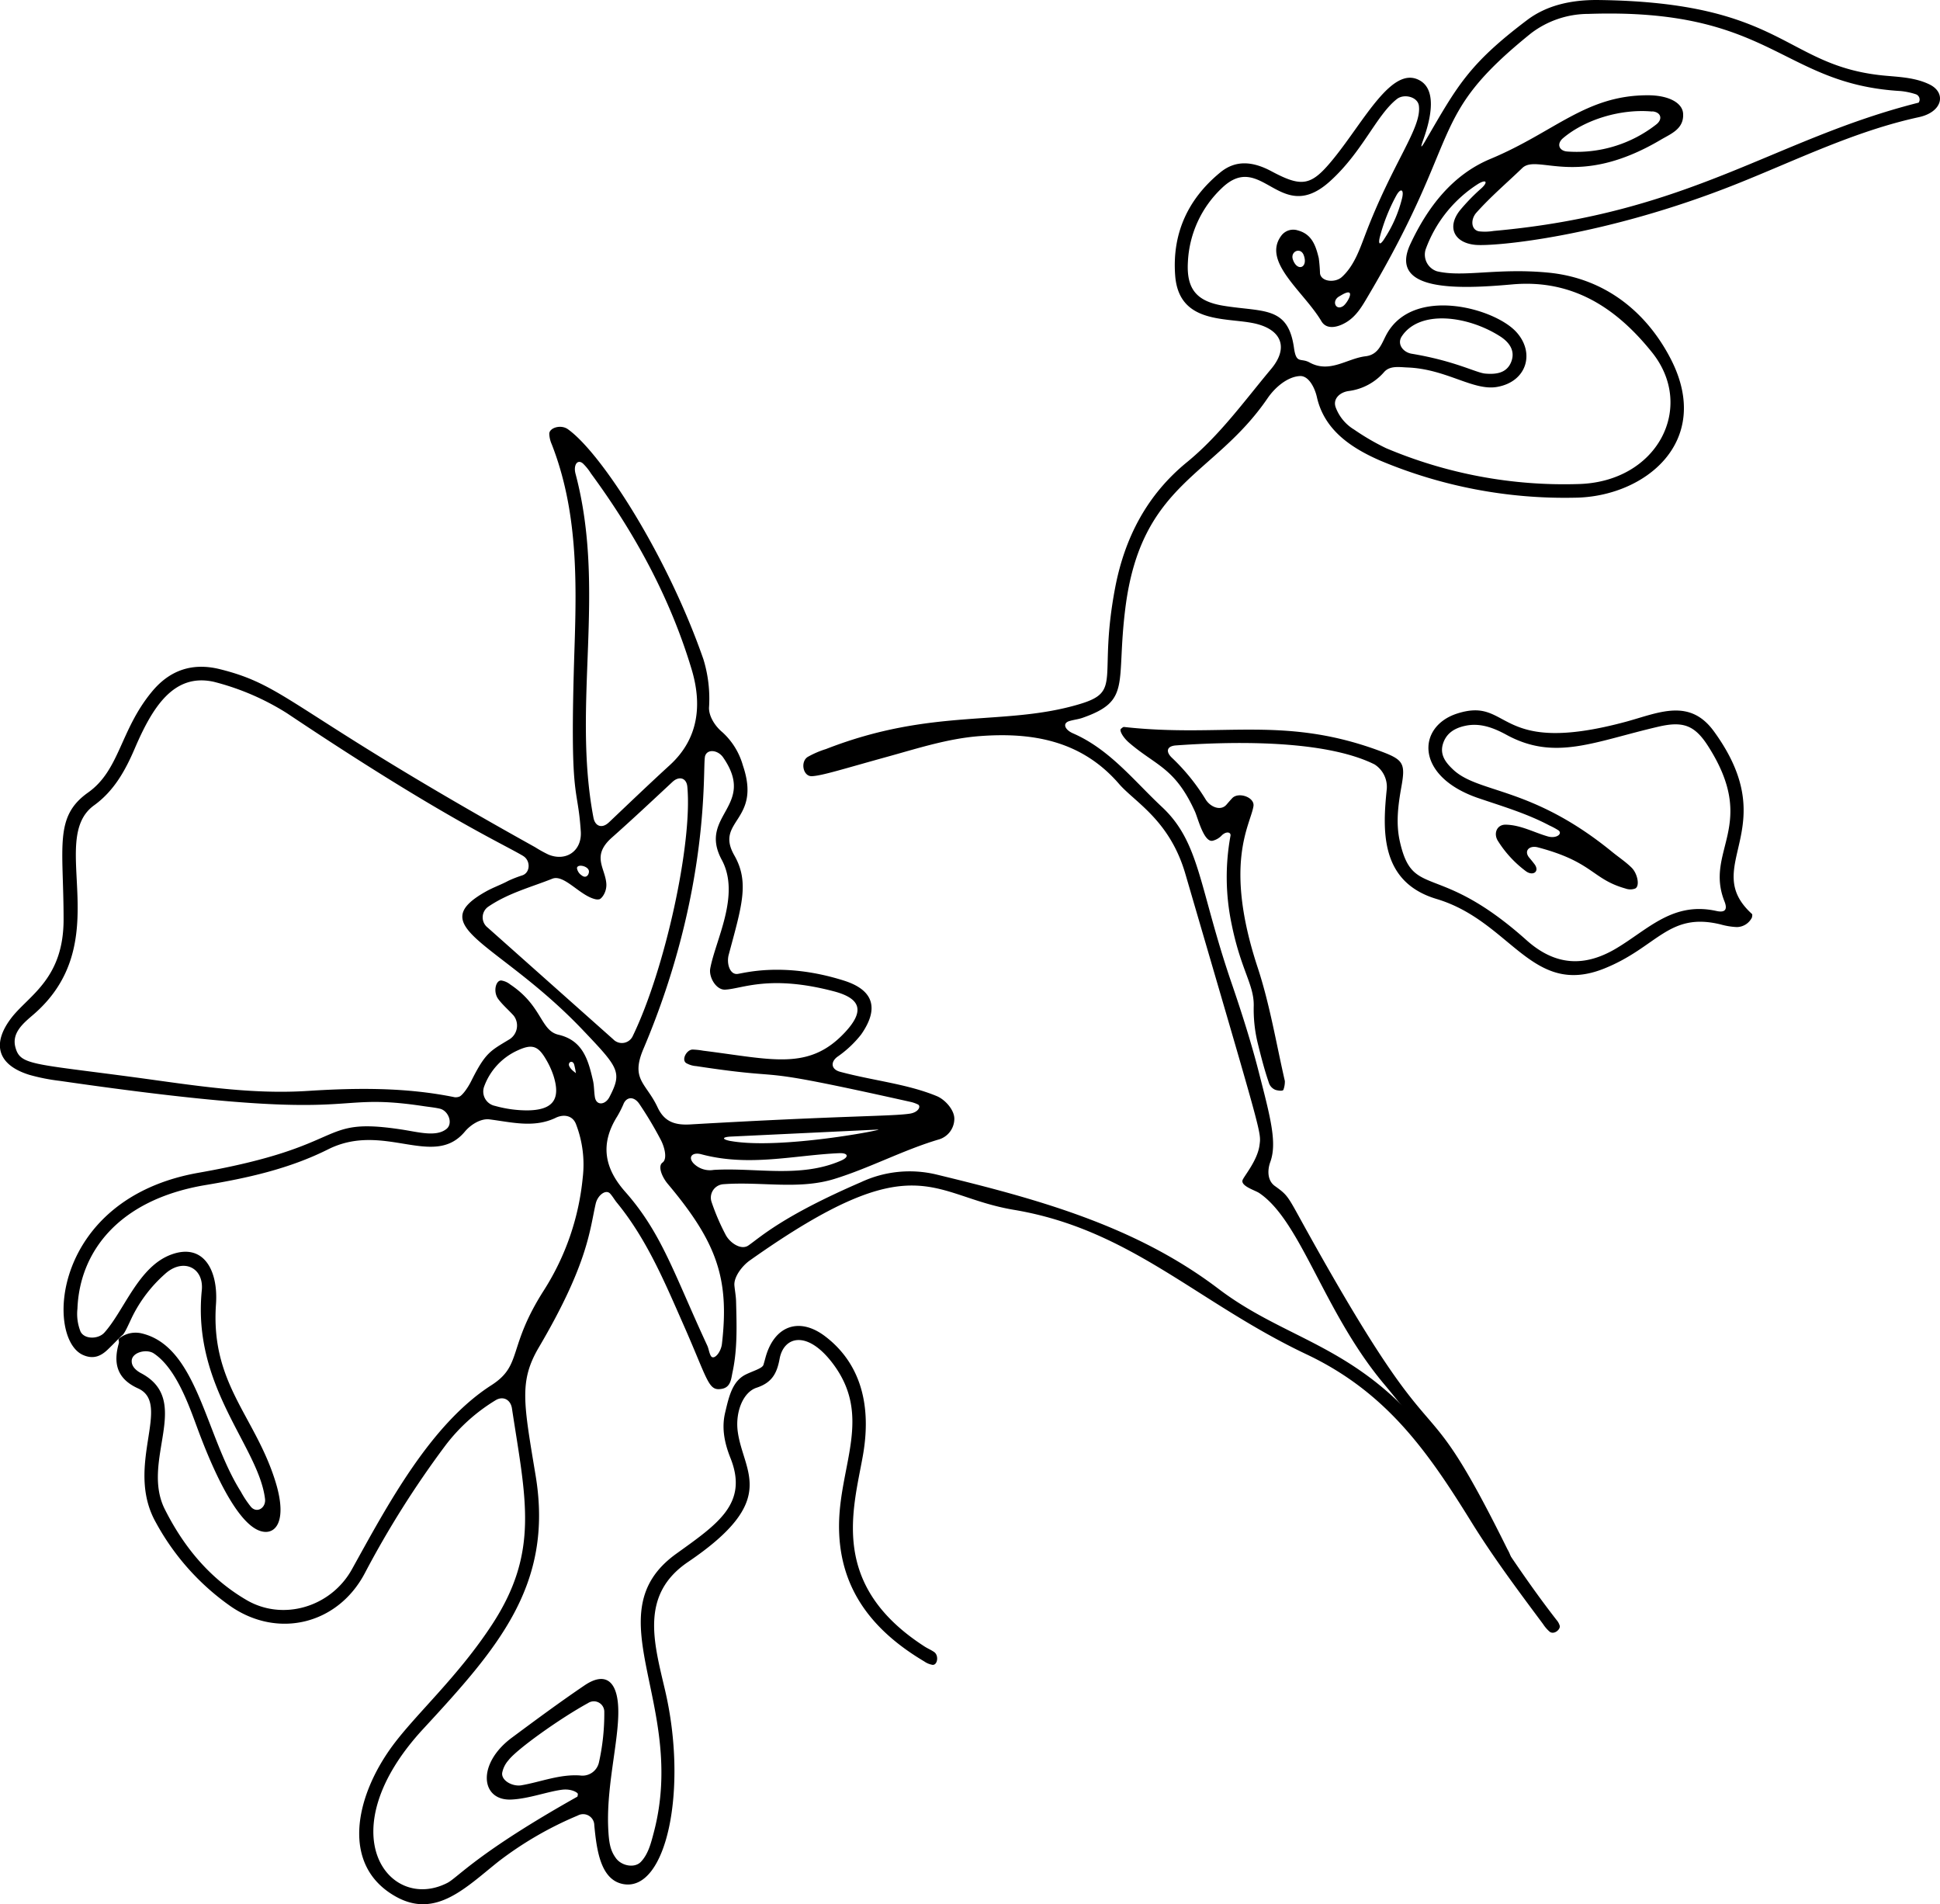 <svg xmlns="http://www.w3.org/2000/svg" viewBox="0 0 432.63 424.5"><title>Asset 15</title><g id="Layer_2" data-name="Layer 2"><g id="Layer_1-2" data-name="Layer 1"><path d="M24,300.91c-1.43,1.36-3.1,2.23-5.47,1.19-8.42-3.66-7-34.88,25.79-40.64,34.06-6,26.16-12.48,45-9.67,3.93.58,7.86,1.77,10.21-.06,1.58-1.22.49-4.1-1.45-4.55-1.17-.27-2.4-.38-3.58-.56-22.88-3.45-11.47,4.46-81.23-5.65a43.3,43.3,0,0,1-6.71-1.33c-7.16-2.21-8.56-7-3.79-13C6.73,221.76,14.18,218,14.18,205c0-16.21-2.17-22.89,5.43-28.28,7.09-5,7.15-13.84,14.17-22.39,4-4.92,9.1-6.67,15.28-5.13,15.11,3.76,15.8,9.39,70.27,39.68a28.43,28.43,0,0,0,3,1.66c3.93,1.6,7.46-.84,7.19-5.15-.71-11-2.56-5.67-1.4-41,.51-15.36.65-30.67-5.08-45.34a6.4,6.4,0,0,1-.55-2.33c0-1.33,2.58-2.18,4.19-1,7.57,5.44,22.18,28.25,30.18,51.25a30,30,0,0,1,1.25,10.87c0,2,1.45,4.15,3,5.42a15.8,15.8,0,0,1,4.56,7.4c4.25,12.46-6.37,12.24-1.91,20.05,3.42,6,1.64,11.34-1.25,22.14-.52,1.92.22,4.38,1.85,4.3,1.17-.06,10.17-2.86,23.88,1.49,6.64,2.11,7.83,6.24,3.8,12a24.36,24.36,0,0,1-5.34,5c-1.57,1.22-1.29,2.79.63,3.31,7.43,2,14.92,2.68,21.58,5.43,1.84.76,3.94,3.08,3.91,5.08A4.82,4.82,0,0,1,209.5,254c-8,2.35-15.39,6.35-23.38,8.83s-16.34.56-24.8,1.19a3,3,0,0,0-2.65,3.92,49.59,49.59,0,0,0,3.14,7.33c.91,1.78,3.43,3.54,5.08,2.41,2.69-1.85,7.55-6.52,25.15-14.13a25.6,25.6,0,0,1,16.71-1.71c22.25,5.4,44.28,11.3,63,25.52,16.74,12.7,33.87,12.55,51.75,39.32,7.74,11.6,15.05,23.48,23.63,34.51a3.34,3.34,0,0,1,.7,1.28c.19.79-1.24,2.07-2.25,1.32a8.31,8.31,0,0,1-1.48-1.72c-5.46-7.33-10.94-14.65-15.78-22.43C318.64,324,309.46,310.55,291.47,302,267,290.44,252.18,274.1,226.1,269.73c-18.71-3.13-21.66-15.08-58.92,11.31-1.62,1.15-3.58,3.62-3.4,5.58.11,1.16.34,2.36.37,3.55.13,5.26.33,10.52-.78,15.71-.32,1.5-.38,3.4-2.39,3.76-3.07.56-3-1.73-8.67-14.54-4.15-9.42-8.14-18.92-14.77-27-.51-.63-.92-1.38-1.49-2-.94-1-2.77.35-3.21,2.29-1.32,5.74-1.67,13.33-12.67,32-4.45,7.56-3.4,12.4-.71,28.66,4,24.3-8.41,38.38-25.06,56.39-21.36,23.1-7.71,41,5.33,34.37,2.33-1.17,6.6-6.64,29-19.23.08-.05.09-.22.14-.57s-1.46-1.23-3.44-1c-3.27.39-7.57,2.05-11.47,2.2-6.79.26-7.68-8,.25-13.84,5.32-3.95,10.65-7.89,16.14-11.61,4.14-2.81,6.84-1.43,7.42,3.66.78,6.84-2.57,17.77-2.14,28,.15,3.5.48,5.18,1.75,6.89s4.15,2.24,5.53.8c1.67-1.74,2.28-4.24,2.9-6.6,7.51-28.56-13.54-48.57,4.86-62C160,339.79,167,335.25,162.87,325c-1.26-3.17-2-6.54-1.16-10.06s1.57-7,4.61-8.5c1.79-.87,3.7-1.36,3.94-2.17.15-.52.29-1,.41-1.46,1.89-7.16,7.47-9.34,13.35-4.87,6.85,5.21,10.68,13.79,8.4,26.63-2.16,12.12-7.52,28.83,13.81,42.55.66.42,1.43.74,2.09,1.2,1.09.76.76,2.94-.35,2.86a4.58,4.58,0,0,1-1.85-.76c-11.78-7-19.33-16.6-19-31.05.33-13.1,7.26-23.71-1.27-35.2-5.75-7.75-11.09-6.28-12-1.18-.61,3.29-1.76,5.29-5.12,6.4-3.08,1-4.8,5.55-4.2,9.84,1.25,9.09,9.39,15.14-11.08,29-10.82,7.32-7.61,18-5.13,28.64,5.14,22.05.31,45-9.36,43.18-5-.94-5.89-7.45-6.43-13.11a2.49,2.49,0,0,0-3.68-2.17A79.21,79.21,0,0,0,111.19,415c-7.35,5.85-14,12.82-22.91,7.85-12.33-6.88-9.16-22.24-.71-33.68,5.26-7.11,14.54-15.32,22.18-27,10.61-16.23,7.48-28,4.42-48.15-.3-2-2-2.86-3.68-1.82A40.17,40.17,0,0,0,99.2,322.44a213.39,213.39,0,0,0-17.89,28.39c-6,11.27-19.18,14.55-29.74,7.39a54.68,54.68,0,0,1-16.79-18.75c-7.13-12.58,3.7-26.46-4-29.93-4.66-2.11-5.58-5.54-4.28-10.07a1.31,1.31,0,0,0-.05-.67c-.1-.37.39-.59.93-.94a5.9,5.9,0,0,1,4.18-.59c12.48,2.92,14.17,22.66,22.16,35.31A22.21,22.21,0,0,0,56,336c1.36,1.46,3.35.14,3.1-1.84C57.66,322.46,42.83,309.31,45,287.68c.51-5.13-4.24-7.33-8.27-3.59a31.19,31.19,0,0,0-7.28,9.56c-.85,1.8-1.66,3.64-2.13,4S25.44,299.54,24,300.91Zm104.45-61.59c0,.18-.08-.69-.39-1.91s-1.57-.6-1.08.35S128.42,239.13,128.44,239.32Zm-11.79-48.49c-4.9-2.91-18.21-8.78-52.67-31.82a56.6,56.6,0,0,0-16.3-7c-9-2-13.72,5.73-17.65,14.89-2.1,4.9-4.62,9.44-9.06,12.65-10.7,7.72,5.47,30.78-13.94,47-2,1.73-4.43,3.84-3.61,6.92,1.07,4,3.52,3.63,26.32,6.68,12.91,1.73,25.79,3.92,38.89,3.07,11-.7,21.92-.81,32.77,1.41a2.34,2.34,0,0,0,1-.13c.57-.17,1.8-1.72,2.69-3.51,3.18-6.35,4.21-6.67,8.57-9.31a3.63,3.63,0,0,0,.9-5.22c-1.15-1.29-2.49-2.41-3.46-3.73-1.19-1.6-.56-4.2.68-4.13a4.21,4.21,0,0,1,2,.89c7.17,4.78,6.7,10.26,10.74,11.2,5.48,1.27,6.66,5.66,7.71,10.23.27,1.16.22,2.43.42,3.66.31,2,2.34,1.78,3.25,0,2.9-5.58,2.09-6.5-6-15-18.7-19.61-35.81-22.85-21.49-30.85,1.59-.89,3.35-1.49,4.95-2.36a27.08,27.08,0,0,1,3.11-1.21C118.29,194.55,118.36,191.85,116.65,190.83Zm7.28,58.38c-4.84,2.32-9.75,1-14.75.36-2-.26-4.25,1.2-5.53,2.73-7,8.37-18-2.29-30.46,3.93-8.7,4.36-18,6.42-27.51,8-19.49,3.32-27.95,15.09-28.42,27.54a10.65,10.65,0,0,0,.69,5.11c.89,1.78,4,1.71,5.32.22,4.45-4.95,7.57-14.69,14.89-17.39,7.16-2.65,10.51,3.4,10,11-1.28,17.81,8.77,25,13.29,39.72,3.07,10-.9,12.75-4.79,10.23-5.37-3.48-10.49-16.39-12.7-22.38-1.87-5.05-4.73-13.26-9.68-16.54-1.66-1.1-5-.2-4.92,1.77,0,1,.74,1.93,2.12,2.66,11.6,6.17-.33,19.52,5.34,30.47C41.06,345,46.87,352,55,356.74s18.8,1.55,23.47-6.85c7.84-14.12,17.43-32.29,31.13-41.07,7-4.51,3.46-8.31,11.75-21.24a56.84,56.84,0,0,0,8.6-25,25,25,0,0,0-1.52-12C127.68,248.69,125.73,248.35,123.93,249.21Zm33.27-80.49c-.56,2.66,1.36,29.6-13.73,65.15-2.9,6.84.61,7.55,3.16,13,1.45,3.1,3.67,4,7.12,3.83,34.66-2,45-1.79,49.13-2.41,2-.3,2.57-1.73,1.77-2.07a7.53,7.53,0,0,0-1.5-.53c-38.82-8.66-24.53-4.44-47.89-8A5.24,5.24,0,0,1,153,237c-1.08-.79.16-3,1.46-3a15.91,15.91,0,0,1,2.34.25c15.43,1.92,23.59,4.57,31.67-4.13,4.33-4.67,3.59-7.49-2.5-9.1-14.37-3.78-20.41-.57-24.25-.38-2,.11-3.69-2.76-3.33-4.72,1.16-6.34,6.79-16.39,2.57-24.21-5.39-10,7.93-11.92.25-22.92C160,167.14,157.58,166.93,157.2,168.72Zm-23.55,31.77a2,2,0,0,1-.84,0c-3.49-.76-7-5.63-9.65-4.58-4.76,1.89-9.85,3.21-14.29,6.24a2.89,2.89,0,0,0-.12,4.66l28,24.91a2.67,2.67,0,0,0,4.38-.8c7.19-14.87,13.3-42.91,12.14-55.51-.18-2-1.84-2.45-3.3-1.1-4.5,4.19-8.95,8.37-13.52,12.42s-1.59,6.67-1.26,10.11C135.42,198.87,134.12,200.41,133.65,200.49Zm2.1-17.11c4.86-4.61,9.16-8.73,13.55-12.74,6.61-6,7.24-13.68,4.93-21.4-4.77-15.89-12.63-30.32-22.45-43.68a11.67,11.67,0,0,0-1.82-2.25c-1.22-1-2.14.4-1.62,2.33,6.9,26-.82,51.35,4,76.69C132.74,184.29,134.3,184.75,135.75,183.38Zm3.31,62.7a23,23,0,0,1-1.45,2.86c-3.81,6.09-2.88,11.47,1.8,16.76,8.2,9.27,10.92,18.4,18.31,34.31.3.65.4,1.56.77,2.25.63,1.15,2.28-.69,2.5-2.67,1.67-14.51-1.09-22.57-12.09-35.65-1.28-1.53-2.28-3.94-1.16-4.75s.48-3.46-.47-5.21a83.05,83.05,0,0,0-4.73-7.9C141.41,244.43,139.79,244.47,139.06,246.08ZM131.14,379.7c-6.17,3.37-15.91,10.3-17.76,12.76a5.93,5.93,0,0,0-1.39,2.8c-.22,1.73,2.31,3.1,4.28,2.77,4.23-.72,8.54-2.51,13.08-2.19a3.76,3.76,0,0,0,4.2-2.84,49.57,49.57,0,0,0,1.21-11.27A2.33,2.33,0,0,0,131.14,379.7ZM110.4,246.56a26.7,26.7,0,0,0,7.22,1c5.69-.06,7.49-2.45,5.8-7.76a18.36,18.36,0,0,0-1.72-3.71c-1.72-2.92-3.06-3.37-6.2-1.93a14.14,14.14,0,0,0-7.56,8.16A3.26,3.26,0,0,0,110.4,246.56Zm44.27,12.82a5.11,5.11,0,0,0,4.51,1.45c9.47-.56,19.31,1.9,28.4-2.08,1.83-.8,1.57-1.73-.42-1.65-10,.43-20.12,3.1-30.77.24C154.46,256.82,153.32,257.91,154.67,259.38Zm8.22-5c11.16,2,34.88-2.63,32.89-2.54L163,253.4C161,253.5,160.93,254,162.89,254.39Zm-34.22-60.8a2.39,2.39,0,0,0,1.07,1.6c.88.69,1.54,0,1.6-.81C131.42,193.09,128.66,192.49,128.67,193.59Z"/><path d="M284.29,264.41c3.16,2.27,2.79,2.19,7.39,10.45,31.27,56.19,23.84,28.87,44.49,70.56a8,8,0,0,1,.81,1.88c.23,1.12-2.2,1.61-3.2-.11-2.67-4.58-7-16.95-25.17-38.66-13.41-16-18.46-36.25-27.79-42.54-.88-.6-4-1.49-3.75-2.79.16-.78,3.36-4.37,3.81-7.9.38-3,.76-1.24-16.53-60.44-3.49-12-11.27-16-14.81-20.1-8.33-9.63-19.26-11.55-31.13-10.64-6.88.53-13.45,2.63-20,4.45-10.46,2.89-14.94,4.34-17.31,4.48-2,.13-2.68-3.17-1-4.28a20.64,20.64,0,0,1,4.1-1.77c23.82-9.3,39.73-5,56.49-10,9.74-2.88,4.11-5.59,8-26,2.14-11.17,7.13-20.71,16-27.95,7.33-6,12.79-13.63,18.78-20.79,4.07-4.86,2.24-9-4.12-10.24s-16.47.07-17.28-10.6c-.7-9.31,2.8-17,10-22.93,3.6-3,7.51-2.43,11.52-.28,6.91,3.68,8.88,3.23,13.87-2.93,6.81-8.41,12.92-20.62,19-17.43,3.92,2,2.79,8.17.93,13.33-.68,1.87-.53,1.95.47.23,7.08-12.15,9.55-17,22.63-26.89C345,1.09,350.5,0,356.06,0c42.44.42,41.65,15,64.86,16.92,3.18.27,6.44.48,9.36,1.9,3.8,1.84,3,6.15-2.4,7.31-14.17,3.08-27.15,9.51-40.47,14.83C357.72,52.82,333.19,55,329,54.59c-4.71-.45-6.38-3.91-3.46-7.65a43.85,43.85,0,0,1,4.86-5c1.46-1.36,1.05-2-.67-1a29,29,0,0,0-11.82,14.71,3.91,3.91,0,0,0,2.53,4.83c5.9,1.41,13.45-.79,24.82.3,12.85,1.24,22.1,9,27.41,19.41,9.35,18.41-6,30.6-21.45,30.77a106.19,106.19,0,0,1-43.45-8.28c-6.89-3-12.49-7.06-14.09-14.12-.44-2-1.79-4.82-3.79-4.72-2.77.14-5.56,2.53-7.2,4.93-12,17.56-28.23,18.71-31.74,46.89-2.11,16.9,1.44,20.56-9.6,24.4-.9.31-1.89.4-2.9.71-1.57.48-1,1.94.86,2.74,8.17,3.57,13.55,10.55,19.8,16.39,8.57,8,8.24,18.05,15.6,39.46,2.1,6.12,4.36,13.19,6,19.64,2.66,10.32,4.12,15.84,2.56,20.1C282.59,261,282.67,263.24,284.29,264.41ZM329.85,51.58a11.85,11.85,0,0,0,3.23-.09c44-3.92,62.49-20.45,94.72-28.59.12,0,.2-.25.27-.5A1.26,1.26,0,0,0,427.2,21a16,16,0,0,0-3.34-.7c-26.79-1.56-28.7-18.6-69.62-17.2a21.16,21.16,0,0,0-12.81,4.32c-23.55,19-14.72,22.1-36.39,58.67-1.27,2.16-2.53,4.36-4.77,5.73-1.93,1.18-4.42,1.76-5.58-.19-3.92-6.63-13.33-13.26-8.95-19.09a3.31,3.31,0,0,1,3.68-1.17c3.14.83,4,3.4,4.67,6.17a34,34,0,0,1,.28,3.42c.27,1.89,3.4,2.14,4.87.8,2.69-2.45,3.91-6,5.18-9.33,6.16-16.27,12.65-23.86,12-28.85-.26-2-3.31-2.74-4.89-1.51-4.57,3.57-7.66,11.77-14.92,18.33-11.2,10.14-15.21-7.07-24.15,1.55a24.2,24.2,0,0,0-7.55,16.42c-.36,6.09,1.95,8.84,8,9.81,8.81,1.43,14.33,0,15.65,9.35.52,3.73,1.49,2.19,3.47,3.28,4.52,2.49,8.34-.89,12.5-1.38,3.1-.37,3.64-3.15,4.88-5.24,6.1-10.31,23.73-5.53,28.66-.25,4.33,4.64,2.46,11.18-4.24,12.33-5.33.91-11.27-4-19.94-4.34-1.83-.07-3.9-.46-5.21,1a12.56,12.56,0,0,1-7.93,4.25c-2,.28-3.57,1.78-2.88,3.65A9.79,9.79,0,0,0,302,95.79a52.67,52.67,0,0,0,7.1,4.13,101.88,101.88,0,0,0,42.77,8c17.73-.38,26.33-17.11,16.57-29.32-7.95-9.94-17.75-16.4-31.22-15.19-11.93,1.07-27.69,1.69-22.7-9,3.85-8.23,9.38-15.47,17.9-19,14.35-6,21.18-14.19,35.08-14.17,4.56,0,7.68,1.65,7.84,4.07.23,3.43-2.69,4.5-5,5.86-18.62,11-27.45,3-30.87,6.3s-7,6.32-10.28,10C327.89,49,328.08,51.29,329.85,51.58Zm-15,27.29c9.73,1.63,14.33,4.25,16.37,4.42,2.4.21,4.77-.09,5.77-2.57s-.39-4.41-2.47-5.74c-7.21-4.6-17.92-6-21.91,0C311.48,76.68,312.86,78.54,314.83,78.87Zm53.64-54c-7-.67-15,1.77-19.91,5.92-1.53,1.28-.92,2.92,1.07,3a28.78,28.78,0,0,0,19.65-6C370.86,26.62,370.46,25,368.47,24.83ZM308.8,53.11a29,29,0,0,0,3.89-9c.44-1.94-.36-2.24-1.32-.49a40.94,40.94,0,0,0-3.6,9C307.23,54.59,307.77,54.82,308.8,53.11Zm-9.25,15.11c1-.71,3-4.37-.28-2.5l-.67.39C296.89,67.14,297.91,69.36,299.55,68.22Zm-11.21-10.3c1,2.75,3.42,1.74,2.41-1C290.06,55,287.65,56.05,288.34,57.92Z"/><path d="M279.59,224.22c.07-4.73-2.85-7.91-4.93-18.17a51,51,0,0,1-.25-19.74c.12-.74-.84-1.06-1.89-.12a4.16,4.16,0,0,1-2.17,1.27c-1.9.25-3.2-5-3.84-6.46-4.46-9.87-8.7-10.24-14.69-15.39-1.51-1.3-2.22-2.8-1.85-3.11s.53-.45.73-.42c22,2.45,35.76-2.72,57.59,5.56,4.73,1.79,5.14,2.7,4.23,7.76-.73,4.08-1.27,8.13-.34,12.23,2.94,13.06,8.33,4.18,28.26,22,6.46,5.76,13,6,20.07,1.77s12.56-10.44,22.25-8.3c1.95.43,2.54-.3,1.8-2.15-4.52-11.4,7.66-16.9-3.63-34.58-3-4.7-5.6-5.63-11.08-4.36-14.33,3.32-23.07,7.73-33.91,1.81-2.78-1.51-5.83-2.73-9.19-2-2.37.51-4.28,1.65-5,4.15-.65,2.32.63,4,2.13,5.44,5.65,5.59,17.45,3.68,35.6,18.49,1.47,1.2,3.08,2.26,4.39,3.56s1.88,4.12.78,4.64a3.12,3.12,0,0,1-2.15,0c-7.5-2.11-7.2-5.93-19.54-9.18-1.93-.51-3.2.8-1.91,2.32.41.48.83,1,1.2,1.49,1.14,1.63-.44,2.66-2,1.48a24.92,24.92,0,0,1-6.17-6.67c-1.1-1.66-.3-3.71,1.69-3.68,3.36.06,6.29,1.73,9.4,2.62,1.91.55,3.38-.6,2.36-1.36a16,16,0,0,0-2-1.08c-5.07-2.69-10.57-4.3-16-6.15C315.45,173,316,161.92,325,159.07c12.1-3.85,8.25,9.82,37.82,1.78,7.21-2,14-5.21,19.39,2.2,15.86,21.79-3.31,30,8.48,40.71.12.11.08.41,0,.8a3.81,3.81,0,0,1-3.37,2.13,15.72,15.72,0,0,1-3.61-.59c-11.66-2.84-14.1,5.1-26,9.85-16.18,6.45-20.72-10.55-37.36-15.53-12.76-3.82-12-15.55-11.09-24.53a5.94,5.94,0,0,0-2.74-5.47c-9.58-4.76-26.81-5.47-44.27-4.23-2,.14-2.37,1.33-.94,2.72a45.43,45.43,0,0,1,7.51,9.25c1,1.71,3.35,2.75,4.67,1.26.44-.51.86-1,1.33-1.5,1.41-1.41,5-.17,4.71,1.8-.67,4.22-6.75,12.68.94,36,2.7,8.2,4.12,16.84,6.06,25.3a5.32,5.32,0,0,1-.3,1.88c-.08.5-1.56.18-1.81.08a2.52,2.52,0,0,1-1.49-1.69c-1-2.9-1.78-6-2.52-9A32,32,0,0,1,279.59,224.22Z"/></g></g></svg>